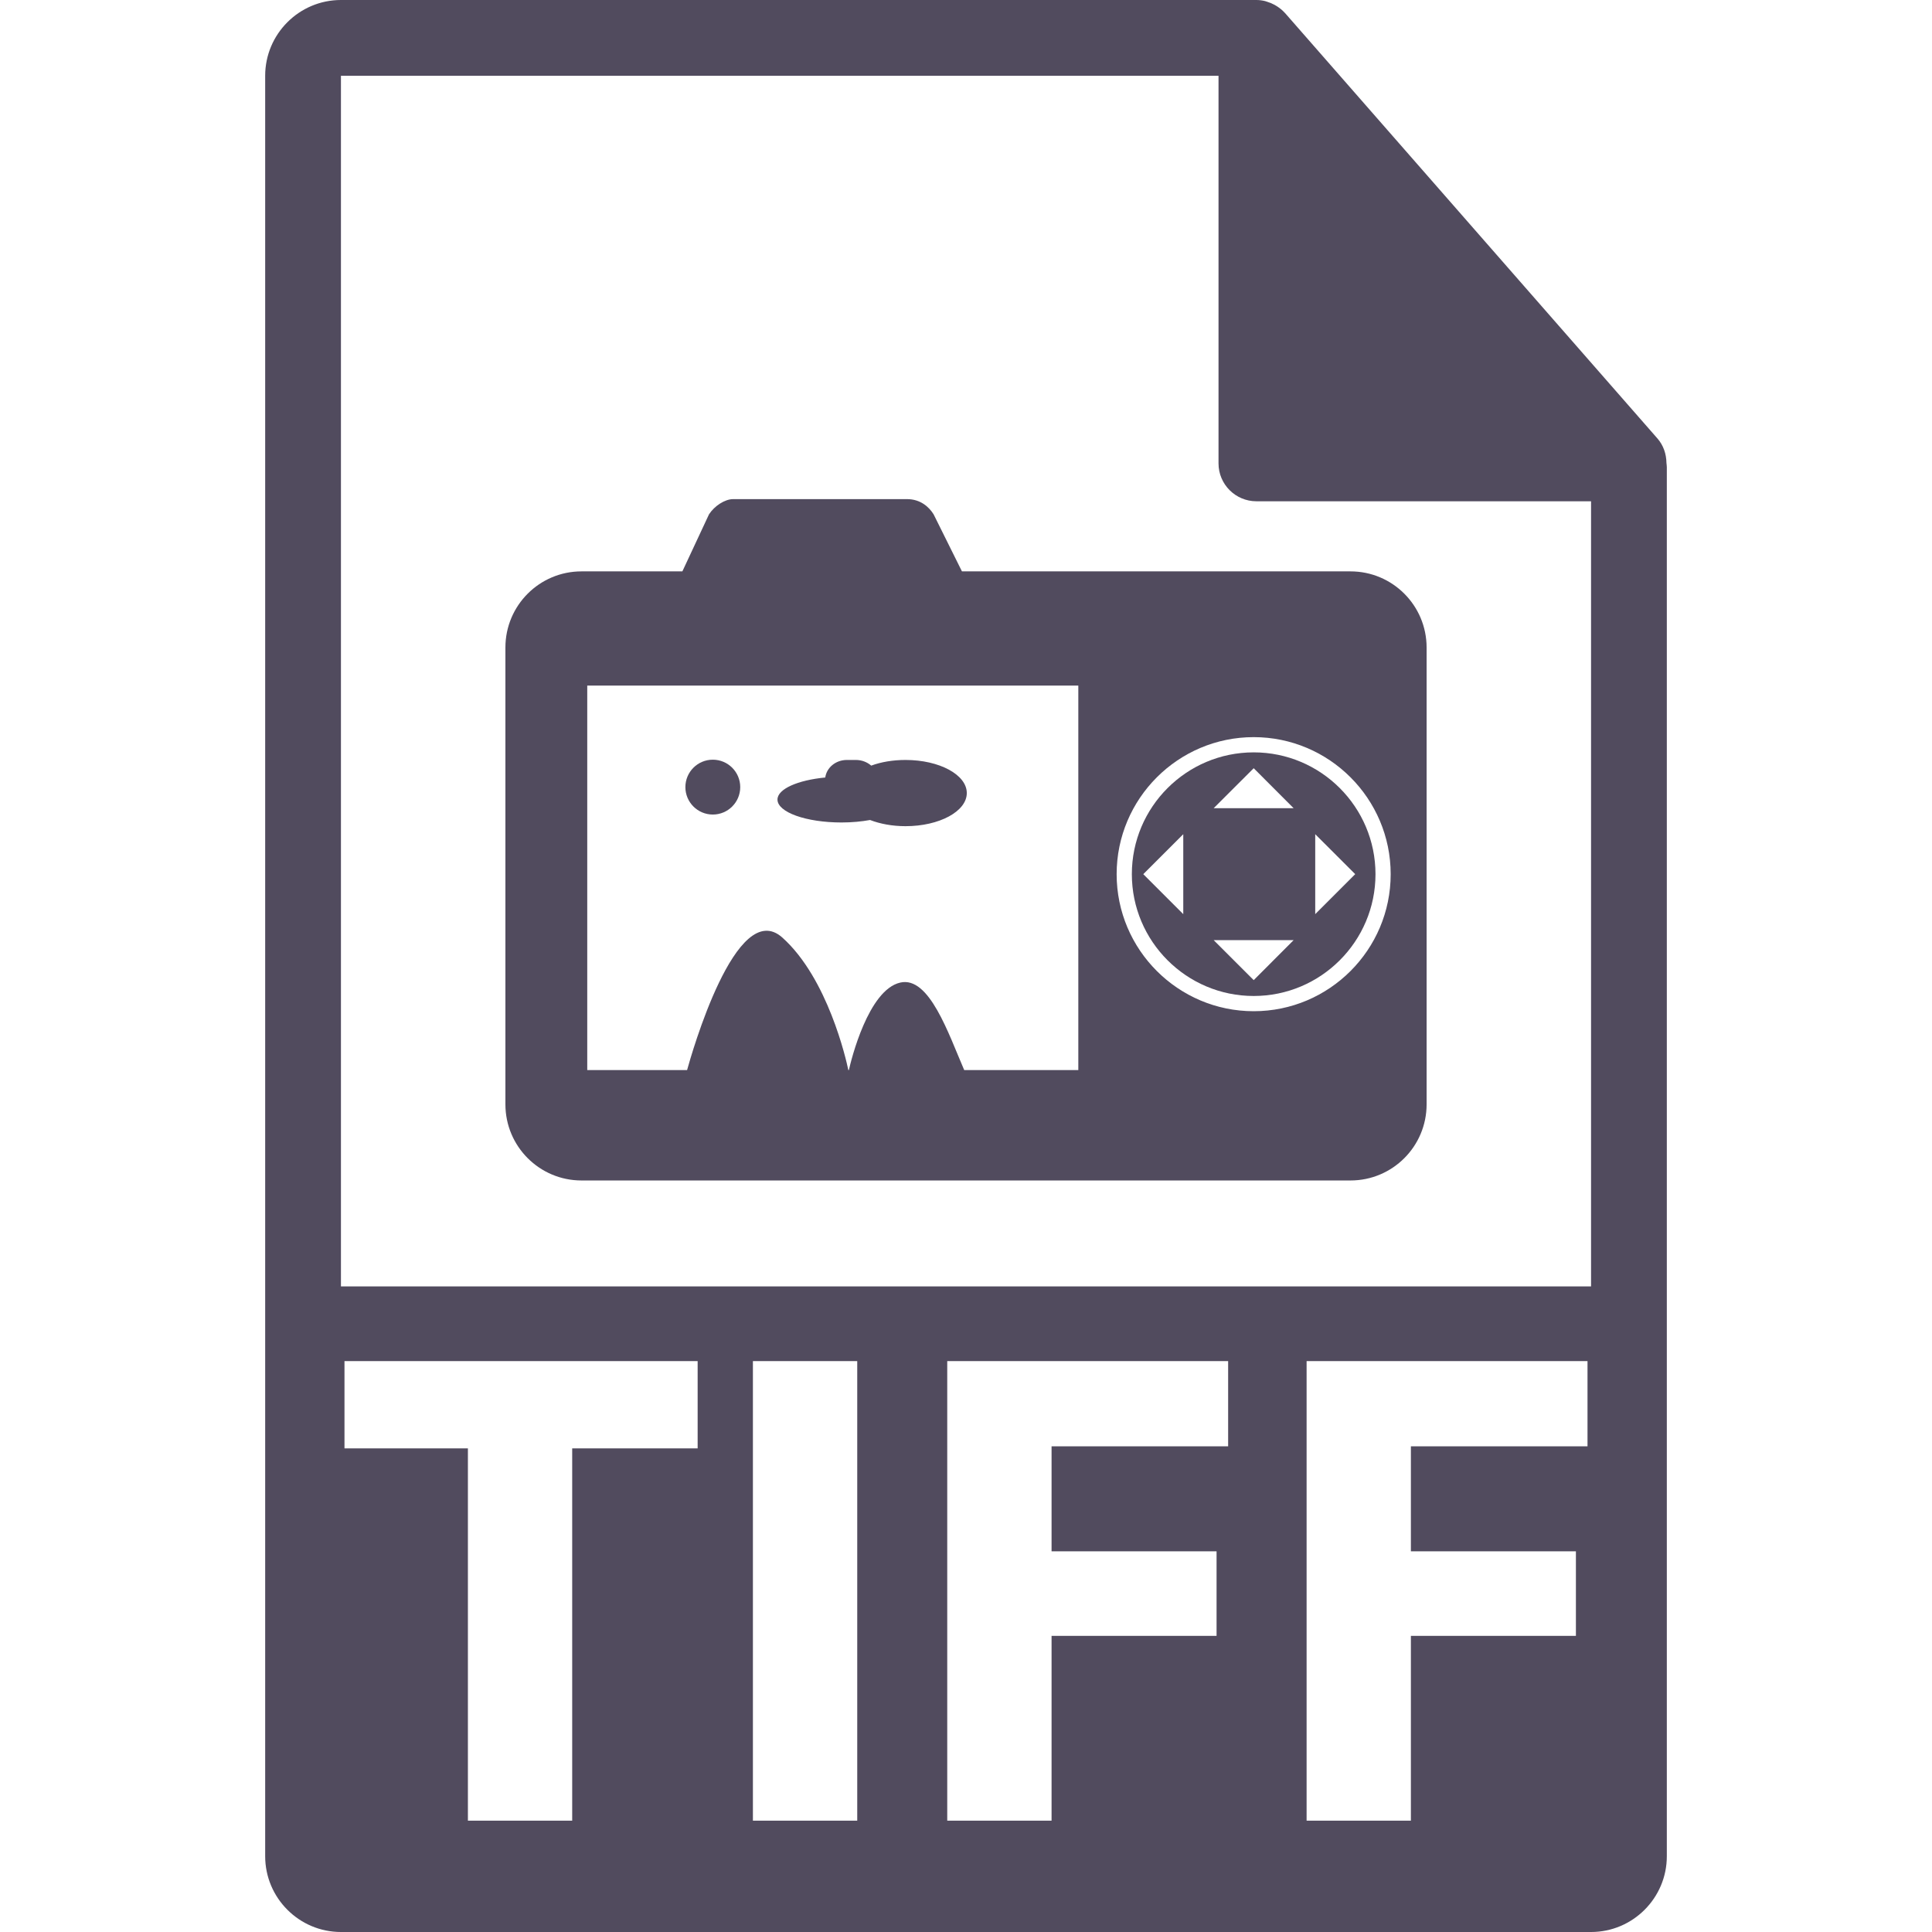 <?xml version="1.0" encoding="iso-8859-1"?>
<!-- Generator: Adobe Illustrator 16.0.0, SVG Export Plug-In . SVG Version: 6.00 Build 0)  -->
<!DOCTYPE svg PUBLIC "-//W3C//DTD SVG 1.1//EN" "http://www.w3.org/Graphics/SVG/1.1/DTD/svg11.dtd">
<svg version="1.1" id="Capa_1" xmlns="http://www.w3.org/2000/svg" xmlns:xlink="http://www.w3.org/1999/xlink" x="0px" y="0px"
	 width="550.801px" height="550.801px" viewBox="0 0 550.801 550.801" style="enable-background:new 0 0 550.801 550.801;"
	 xml:space="preserve" fill="#514B5E">
<g>
	<g>
		<path d="M475.095,131.986c-0.032-2.525-0.844-5.015-2.579-6.992L366.324,3.684c-0.031-0.029-0.062-0.045-0.084-0.071
			c-0.633-0.712-1.371-1.289-2.151-1.803c-0.232-0.15-0.464-0.29-0.707-0.422c-0.675-0.372-1.382-0.669-2.13-0.891
			c-0.201-0.058-0.38-0.145-0.58-0.188C359.87,0.114,359.037,0,358.193,0H97.2C85.292,0,75.6,9.688,75.6,21.601v507.6
			c0,11.907,9.692,21.601,21.6,21.601H453.6c11.908,0,21.601-9.693,21.601-21.601V133.197
			C475.2,132.791,475.137,132.393,475.095,131.986z M198.893,412.921h-35.765v106.134h-29.731V412.921H98.21v-24.88h100.683V412.921
			z M244.392,519.055H214.65V388.041h29.742V519.055z M350.135,412.341h-50.34v29.933h47.039v24.1h-47.039v52.682h-29.742V388.041
			h80.082V412.341z M452.588,412.341h-50.352v29.933h47.045v24.1h-47.045v52.682h-29.731V388.041h80.083V412.341z M97.2,366.747
			V21.601h250.192v110.51c0,5.962,4.842,10.8,10.801,10.8H453.6v223.837H97.2z"/>
		<path d="M385.009,162.896H274.245l-8.079-16.266c-1.302-2.094-3.736-4.335-7.588-4.335h-49.549c-2.402,0-5.357,1.965-6.895,4.335
			l-7.594,16.266h-28.759c-11.979,0-21.692,9.719-21.692,21.708v130.23c0,11.992,9.714,21.711,21.692,21.711h219.232
			c11.992,0,21.705-9.719,21.705-21.711v-130.23C406.709,172.616,397.006,162.896,385.009,162.896z M307.41,305.068h-32.52
			c-4.474-10.314-9.95-26.852-18.229-24.943c-9.131,2.078-14.022,22.139-14.65,24.943h-0.156
			c-0.627-3.026-5.864-26.156-18.797-37.758c-13.199-11.831-26.024,33.603-27.174,37.758h-28.464v-109.61H307.42v109.61H307.41z
			 M357.423,288.289c-21.547,0-39.076-17.532-39.076-39.068c0-21.545,17.529-39.068,39.076-39.068
			c21.531,0,39.05,17.523,39.05,39.068C396.479,270.763,378.96,288.289,357.423,288.289z"/>
		<path d="M357.423,214.495c-19.163,0-34.741,15.577-34.741,34.726c0,19.15,15.578,34.728,34.741,34.728
			c19.143,0,34.721-15.577,34.721-34.728C392.144,230.072,376.565,214.495,357.423,214.495z M337.342,260.616l-11.401-11.396
			l11.401-11.394V260.616z M357.423,279.43l-11.411-11.401h22.791L357.423,279.43z M346.012,230.407l11.411-11.393l11.375,11.393
			H346.012z M374.963,260.616v-22.794l11.396,11.393L374.963,260.616z"/>
		<path d="M239.899,234.483c2.977,0,5.708-0.264,8.145-0.706c2.877,1.102,6.339,1.761,10.125,1.761
			c9.65,0,17.458-4.239,17.458-9.444c0-5.213-7.808-9.435-17.458-9.435c-3.617,0-6.992,0.578-9.79,1.614
			c-1.134-0.989-2.674-1.614-4.385-1.614h-2.555c-3.206,0-5.777,2.197-6.162,5c-7.808,0.751-13.624,3.262-13.624,6.286
			C221.653,231.567,229.83,234.483,239.899,234.483z"/>
		<circle cx="203.217" cy="224.402" r="7.819"/>
	</g>
</g>
<g>
</g>
<g>
</g>
<g>
</g>
<g>
</g>
<g>
</g>
<g>
</g>
<g>
</g>
<g>
</g>
<g>
</g>
<g>
</g>
<g>
</g>
<g>
</g>
<g>
</g>
<g>
</g>
<g>
</g>
</svg>
